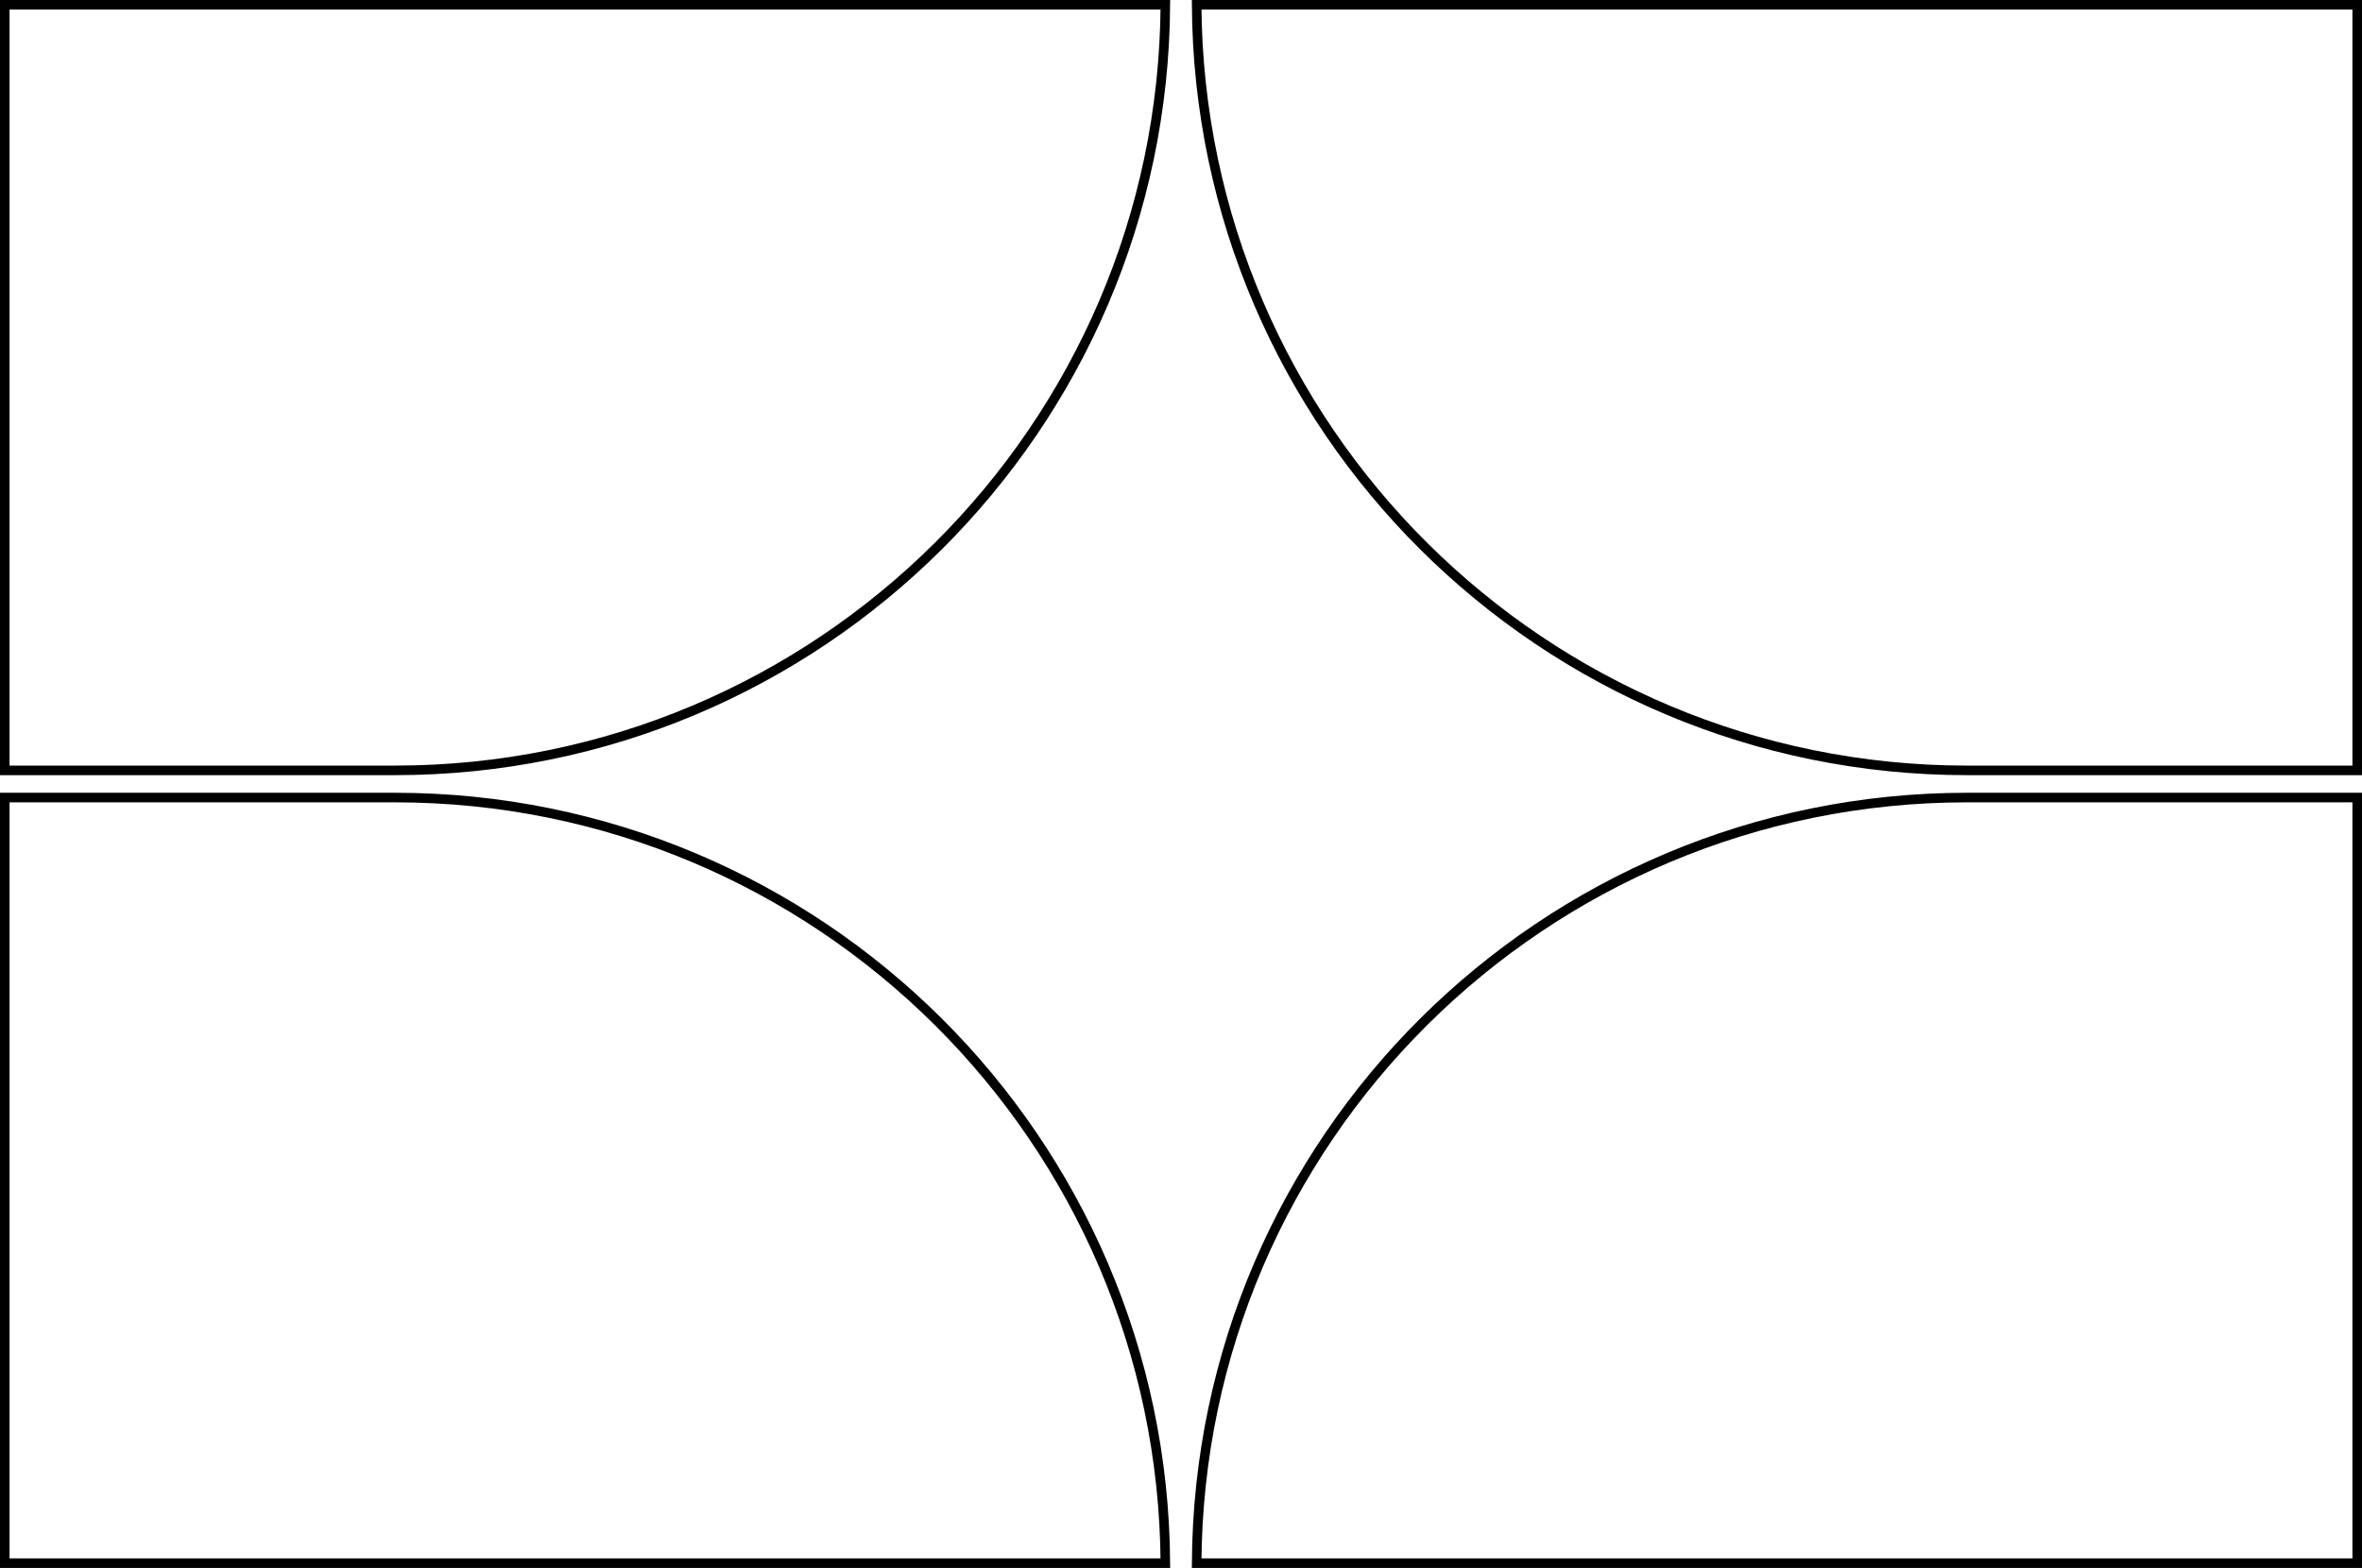 <svg width="247" height="164" viewBox="0 0 247 164" fill="none" xmlns="http://www.w3.org/2000/svg">
<path d="M121.864 0.5C121.595 44.772 85.624 80.579 41.288 80.579H0.5L0.5 0.5L121.864 0.5Z" stroke="black"/>
<path d="M125.136 163.5C125.405 119.228 161.376 83.421 205.712 83.421L246.5 83.421L246.5 163.5L125.136 163.5Z" stroke="black"/>
<path d="M125.136 0.5C125.405 44.772 161.376 80.579 205.712 80.579H246.5V0.5L125.136 0.5Z" stroke="black"/>
<path d="M121.864 163.5C121.595 119.228 85.624 83.421 41.288 83.421L0.5 83.421L0.5 163.5L121.864 163.5Z" stroke="black"/>
</svg>
